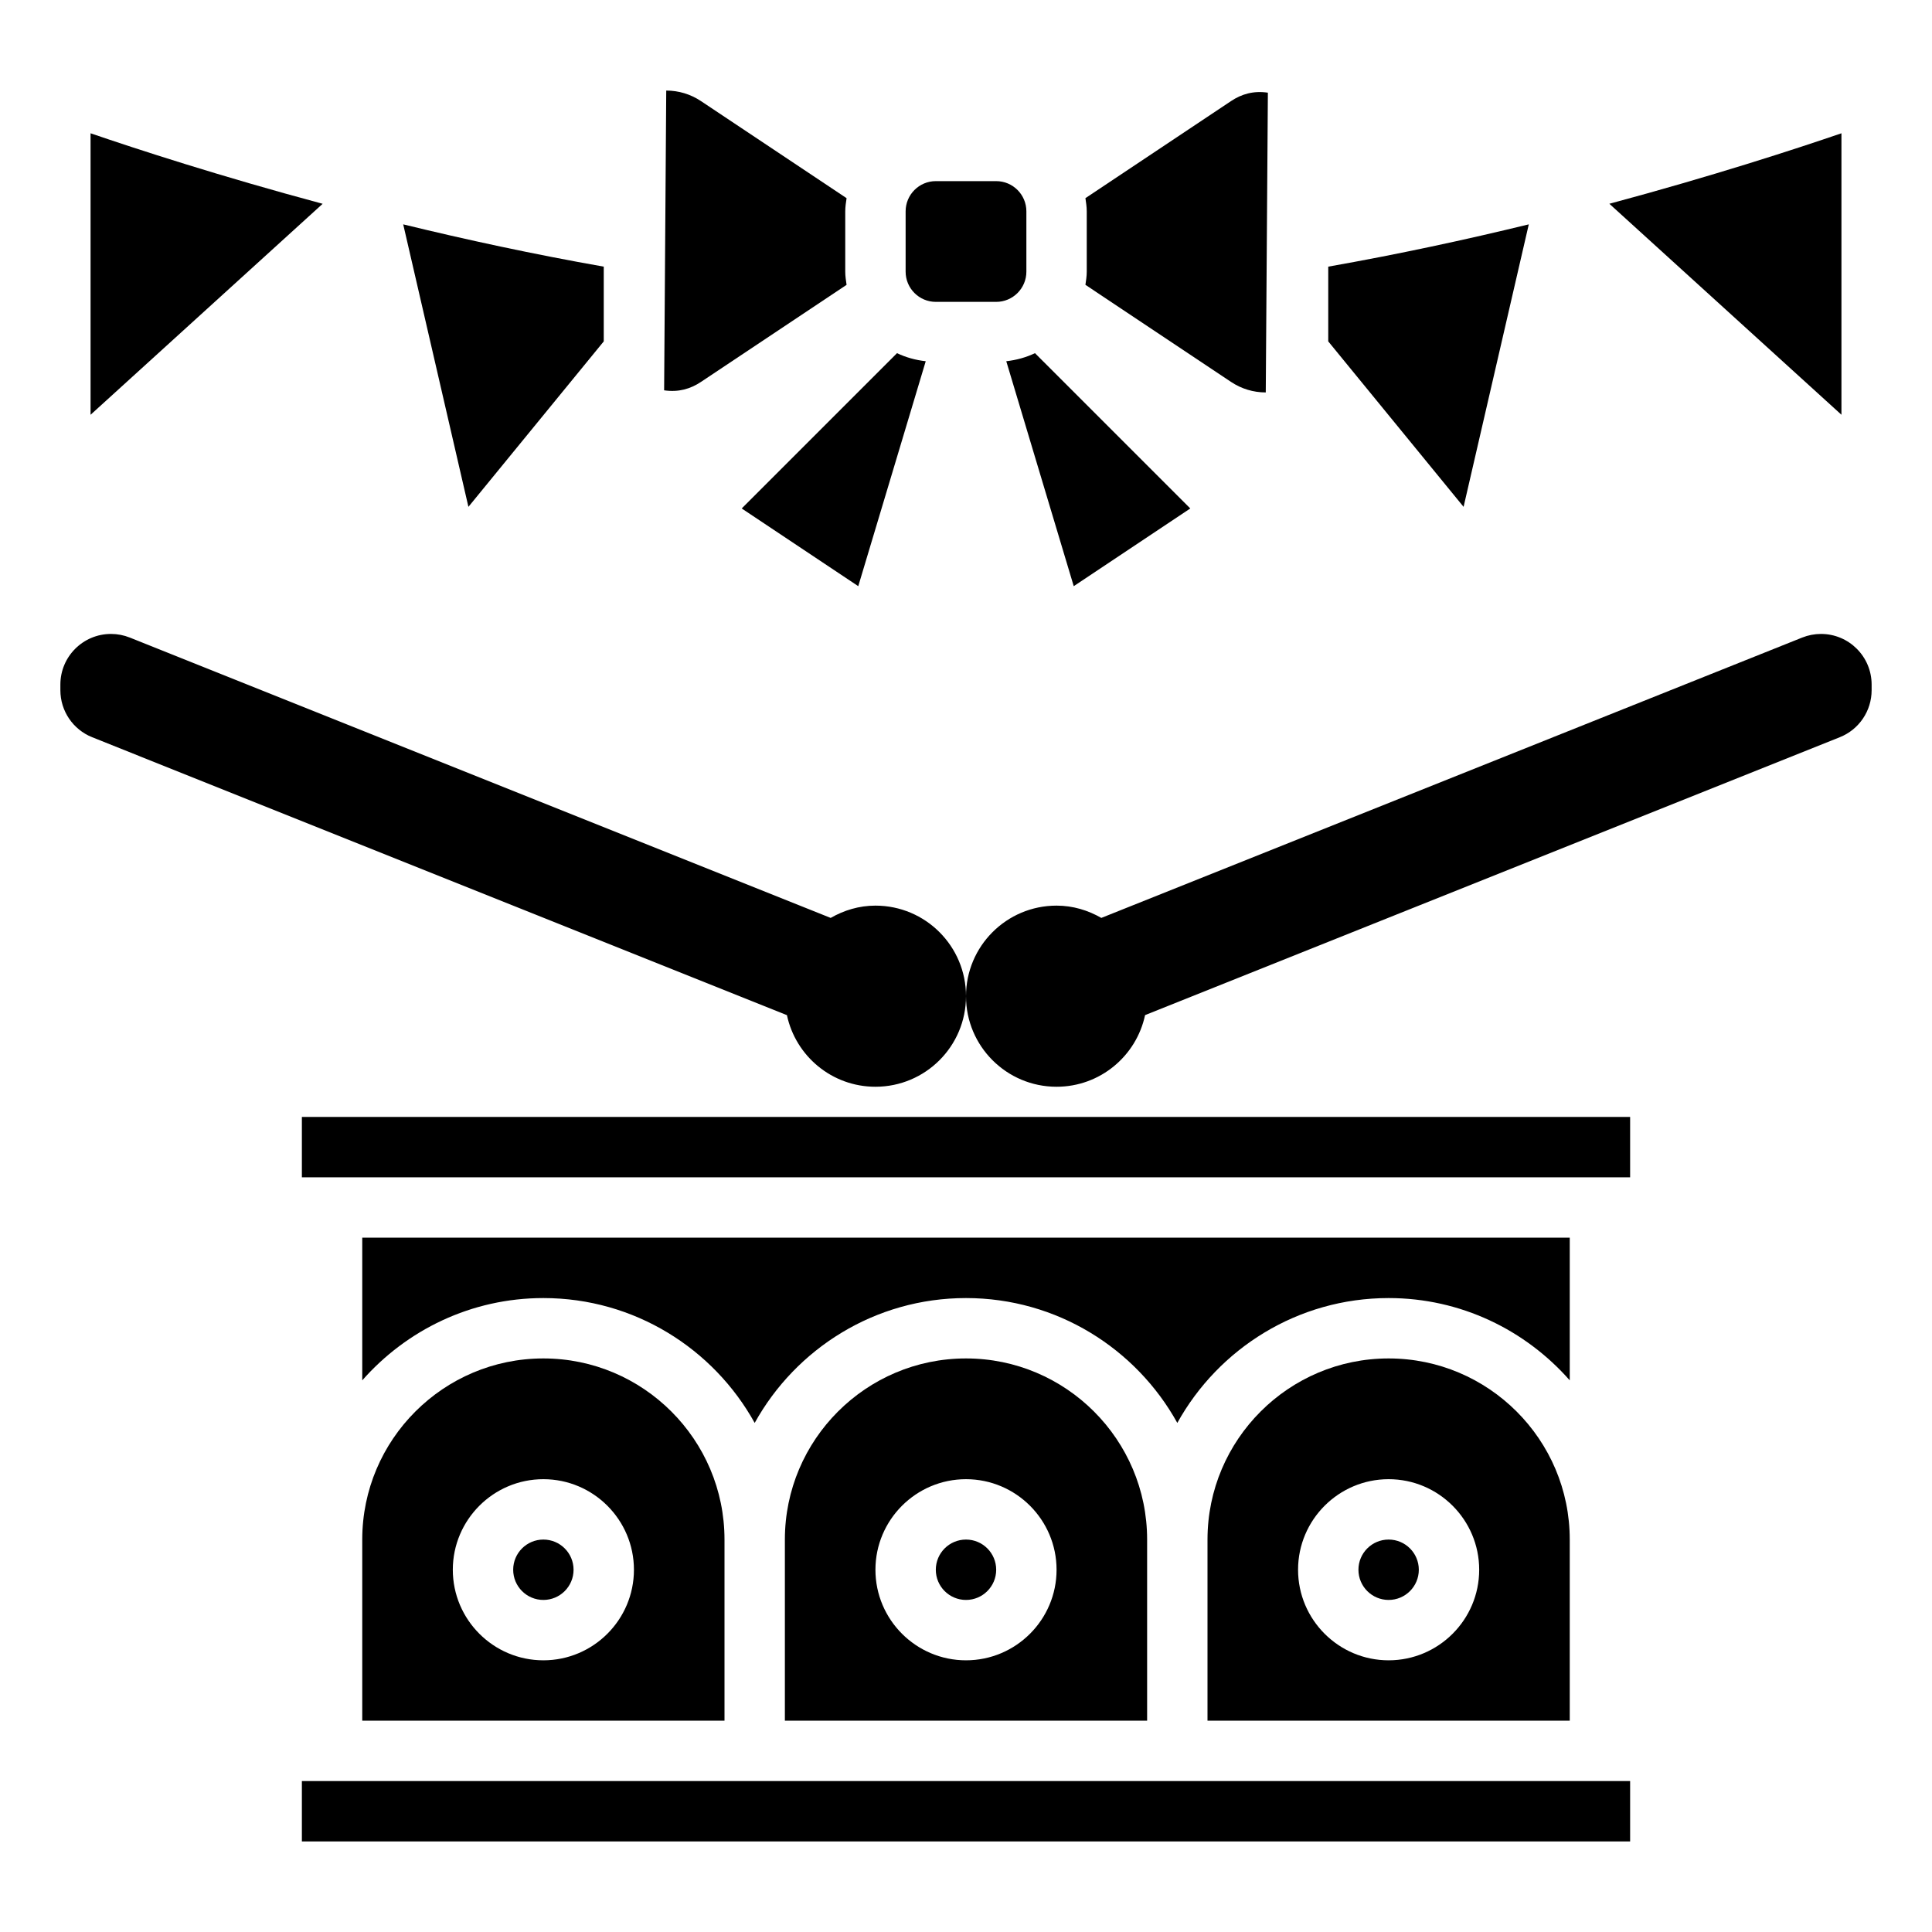 <svg height='100px' width='100px'  fill="#000000" xmlns="http://www.w3.org/2000/svg" xmlns:xlink="http://www.w3.org/1999/xlink" version="1.1" x="0px" y="0px" viewBox="0 0 64 64" style="enable-background:new 0 0 64 64;" xml:space="preserve"><g><path d="M29,30c-0.542,0-1.044,0.155-1.483,0.407L4.3,21.12C4.102,21.041,3.89,21,3.677,21h0C2.751,21,2,21.751,2,22.677v0.188   c0,0.686,0.417,1.302,1.054,1.557l23.014,9.206C26.357,34.983,27.559,36,29,36c1.657,0,3-1.343,3-3S30.657,30,29,30z"></path><path d="M60.323,21L60.323,21c-0.213,0-0.425,0.041-0.623,0.12l-23.217,9.287C36.044,30.155,35.542,30,35,30c-1.657,0-3,1.343-3,3   s1.343,3,3,3c1.441,0,2.643-1.017,2.932-2.373l23.014-9.206C61.583,24.167,62,23.55,62,22.865v-0.188   C62,21.751,61.249,21,60.323,21z"></path><path d="M23.218,12.653l4.826-3.217C28.023,9.292,28,9.149,28,9V7c0-0.149,0.023-0.292,0.044-0.435l-4.825-3.217   C22.878,3.12,22.48,3,22.07,3L22,12.93C22.483,13.001,22.878,12.879,23.218,12.653z"></path><path d="M31,10h2c0.552,0,1-0.449,1-1V7c0-0.551-0.448-1-1-1h-2c-0.552,0-1,0.449-1,1v2C30,9.551,30.448,10,31,10z"></path><path d="M20,11.309V8.833c-2.326-0.41-4.569-0.895-6.643-1.401l2.16,9.358L20,11.309z"></path><path d="M3,4.415v9.325l7.688-6.989C7.271,5.833,4.533,4.94,3,4.415z"></path><path d="M28.431,19.418l2.235-7.452c-0.337-0.038-0.657-0.126-0.951-0.267l-5.145,5.145L28.431,19.418z"></path><path d="M61,4.415c-1.533,0.525-4.271,1.418-7.688,2.335L61,13.739V4.415z"></path><path d="M50.643,7.432C48.569,7.938,46.326,8.422,44,8.833v2.476l4.483,5.481L50.643,7.432z"></path><path d="M35.956,9.435l4.825,3.217C41.122,12.88,41.52,13,41.93,13L42,3.07c-0.485-0.072-0.879,0.051-1.218,0.277l-4.826,3.217   C35.977,6.708,36,6.851,36,7v2C36,9.149,35.977,9.292,35.956,9.435z"></path><path d="M35.569,19.418l3.861-2.574l-5.145-5.145c-0.294,0.141-0.614,0.229-0.951,0.267L35.569,19.418z"></path><rect x="10" y="59" width="44" height="2"></rect><path d="M52,41H12v4.726C13.467,44.059,15.61,43,18,43c3.01,0,5.635,1.673,7,4.136C26.365,44.673,28.99,43,32,43   s5.635,1.673,7,4.136C40.365,44.673,42.99,43,46,43c2.39,0,4.533,1.059,6,2.726V41z"></path><rect x="10" y="37" width="44" height="2"></rect><circle cx="18" cy="52" r="1"></circle><path d="M12,57h12v-6c0-3.309-2.691-6-6-6s-6,2.691-6,6V57z M18,49c1.654,0,3,1.346,3,3s-1.346,3-3,3s-3-1.346-3-3S16.346,49,18,49   z"></path><path d="M32,45c-3.309,0-6,2.691-6,6v6h12v-6C38,47.691,35.309,45,32,45z M32,55c-1.654,0-3-1.346-3-3s1.346-3,3-3s3,1.346,3,3   S33.654,55,32,55z"></path><path d="M46,45c-3.309,0-6,2.691-6,6v6h12v-6C52,47.691,49.309,45,46,45z M46,55c-1.654,0-3-1.346-3-3s1.346-3,3-3s3,1.346,3,3   S47.654,55,46,55z"></path><circle cx="46" cy="52" r="1"></circle><circle cx="32" cy="52" r="1"></circle></g></svg>